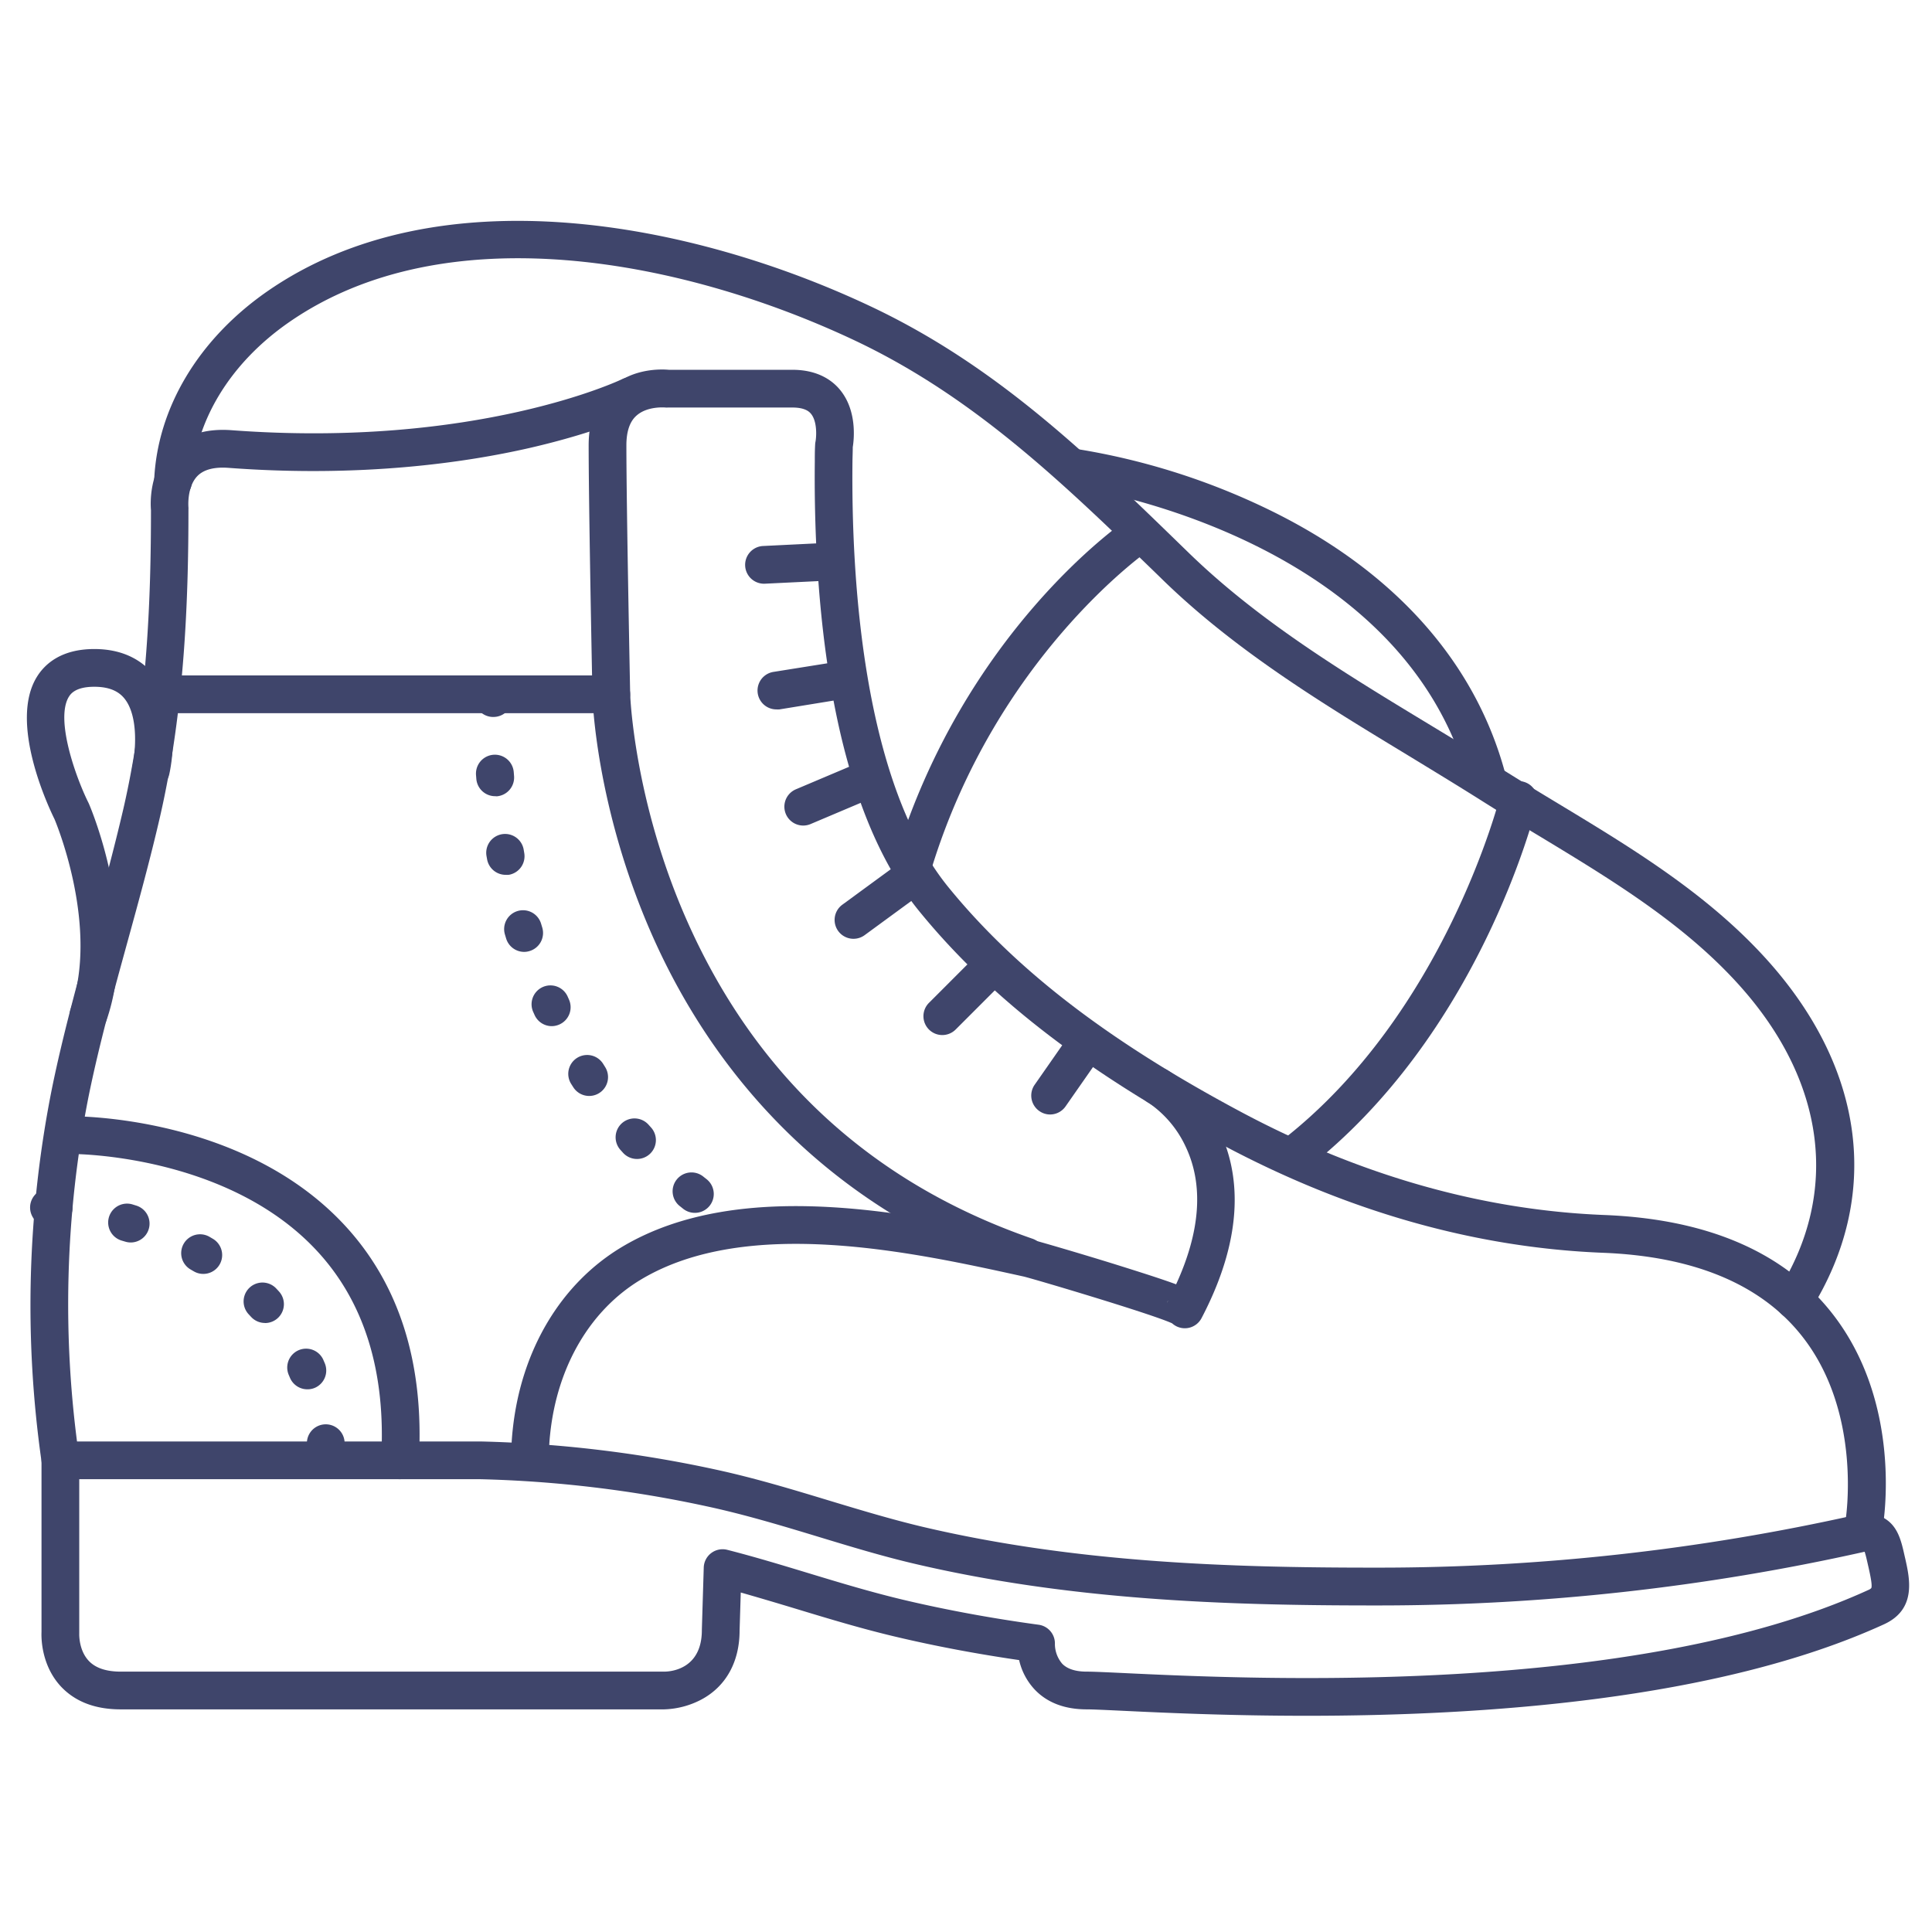 <?xml version="1.0" ?><svg viewBox="0 0 512 512" xmlns="http://www.w3.org/2000/svg"><defs><style>.cls-1{fill:#3f456b;}</style></defs><title/><g id="Lines"><path class="cls-1" d="M140.5,392a5,5,0,0,1-5-4.87,63.9,63.9,0,0,1,.38-8.28c2.24-21.12,12.81-38.77,29-48.43,31.62-18.85,77.92-8.65,108.56-1.89,1.34.3,11.83,3.35,21.71,6.41,8,2.5,13.19,4.18,16.53,5.42,6.47-14.12,7.32-26.37,2.54-36.47a28.7,28.7,0,0,0-9.76-11.58,5,5,0,1,1,5.06-8.62c.33.19,32.83,19.94,8.9,65.63h0a5,5,0,0,1-6.75,2.11,5.42,5.42,0,0,1-1.06-.74c-5.41-2.49-36.5-11.73-39.34-12.4-29.08-6.41-73-16.1-101.27.72-13.46,8-22.28,22.94-24.19,40.9a52.37,52.37,0,0,0-.32,7,5,5,0,0,1-4.87,5.13Zm169-47.27a5.09,5.09,0,0,0-.25.6A6.32,6.32,0,0,1,309.54,344.73Zm0,0h0Zm0,0Z"/><path class="cls-1" d="M346.28,454.7c-21,0-38.45-.83-49.11-1.34-4.42-.21-7.62-.36-9.17-.36-5.82,0-10.46-1.76-13.76-5.22a16.83,16.83,0,0,1-4.16-7.84c-11.21-1.63-22.09-3.68-32.39-6.11-9.17-2.15-18-4.83-26.58-7.43-5.08-1.54-10-3-14.8-4.37L196,432.08c0,8.34-3.62,14.85-10.15,18.33A22.55,22.55,0,0,1,176,453H32c-6.73,0-12-2-15.8-6-5.29-5.64-5.27-13-5.2-14.51V387.2a1.34,1.34,0,0,1,0-.2,5,5,0,0,1,5-5H127.28a329.52,329.52,0,0,1,62.3,7.43c10.46,2.26,20.49,5.31,30.2,8.25,8.16,2.47,16.55,5,24.77,6.95,40.41,9.5,81.24,10.81,119.35,10.81h1.89A578.84,578.84,0,0,0,491.71,401.5c3.16-.71,5.74-.39,7.9,1,3.42,2.17,4.27,5.95,5.16,9.95l.15.64c1.19,5.34,3,13.41-5.65,17.37C455.06,450.69,392.29,454.7,346.28,454.7Zm-66.72-18.95a8.1,8.1,0,0,0,1.95,5.17c1.35,1.38,3.54,2.08,6.49,2.08,1.79,0,4.91.15,9.65.37,33.47,1.6,135.32,6.44,197.46-22a2.24,2.24,0,0,0,.79-.5c.36-.67-.33-3.75-.74-5.59l-.15-.65c-.25-1.11-.57-2.54-.86-3.4l-.24.05a589,589,0,0,1-128.1,14.18H363.9c-38.71,0-80.24-1.34-121.64-11.07-8.53-2-17.07-4.6-25.33-7.11-9.57-2.9-19.41-5.88-29.46-8.05A319.44,319.44,0,0,0,127.11,392H21v40.59c0,.11,0,.21,0,.32s-.17,4.42,2.56,7.27C25.33,442.05,28.18,443,32,443H176c2.31,0,10-1,10-11v-.15l.5-16.43a5,5,0,0,1,6.23-4.7c7.09,1.81,14,3.9,21.29,6.11,8.4,2.55,17.1,5.19,25.95,7.27,11.16,2.62,23,4.8,35.27,6.47a5,5,0,0,1,4.32,5.18Z"/><path class="cls-1" d="M16,392a5,5,0,0,1-4.94-4.31,293.16,293.16,0,0,1,2.72-99.29c2.81-13.78,6.67-27.79,10.4-41.34,3-10.77,6-21.91,8.54-32.83,6.44-28,7.28-56.89,7.29-79-.16-1.93-.49-10.18,5.13-16,3.83-4,9.3-5.73,16.24-5.22,64.9,4.85,103.06-13.32,103.44-13.51a5,5,0,0,1,4.38,9c-.42.2-10.48,5-29,9.25-16.87,3.84-44.37,7.87-79.6,5.24-3.83-.29-6.63.45-8.3,2.18-2.82,2.93-2.37,8.22-2.36,8.27a5.25,5.25,0,0,1,0,.56c0,22.66-.86,52.4-7.54,81.47-2.56,11.12-5.65,22.37-8.65,33.25-3.68,13.39-7.5,27.23-10.24,40.68A283.32,283.32,0,0,0,21,386.31,5,5,0,0,1,16.69,392,5.49,5.49,0,0,1,16,392Z"/><path class="cls-1" d="M494,409a4.27,4.27,0,0,1-.87-.08,5,5,0,0,1-4.07-5.78h0c.05-.28,4.75-29-11.9-49.54-10.84-13.39-28.46-20.66-52.37-21.6-33.92-1.34-67.86-11-100.89-28.63-36.07-19.29-61.58-38.94-80.28-61.87-10.73-13.15-18.48-32.43-23-57.3-4.17-22.8-4.86-46.18-4.69-61.78,0-1.53,0-3,.09-4.58a4.59,4.59,0,0,1,.1-.82c.23-1.23.51-5.29-1.2-7.36-.34-.41-1.38-1.66-4.9-1.66H177a4.3,4.3,0,0,1-.62,0s-4.78-.48-7.71,2.15C166.9,111.7,166,114.35,166,118c0,16.75,1,65.41,1,65.9a5,5,0,0,1-5,5.1H44.15a5,5,0,0,1,0-10H156.9c-.25-13-.9-47.4-.9-61,0-6.67,2.05-11.86,6.09-15.42,5.75-5.08,13.28-4.75,15.17-4.58H210c6.83,0,10.65,2.9,12.64,5.34,4.52,5.51,3.69,13.08,3.35,15.17,0,1.34-.07,2.67-.08,4-.32,30,2.58,84.61,25.47,112.66,17.83,21.87,42.38,40.73,77.25,59.37,31.68,16.94,64.17,26.18,96.57,27.45,26.95,1.07,47.07,9.61,59.8,25.39,19.5,24.15,14.16,56.12,13.92,57.47A5,5,0,0,1,494,409Z"/><path class="cls-1" d="M272,338a5.16,5.16,0,0,1-1.63-.27c-57-19.71-84.8-60.43-98.08-91.12C157.94,213.48,157,185.32,157,184.13a5,5,0,1,1,10-.26c0,.46,1,27.81,14.61,59.11,18.19,41.77,49.15,70.47,92,85.29A5,5,0,0,1,272,338Z"/><path class="cls-1" d="M106,392h-.29a5,5,0,0,1-4.7-5.28c1.34-23.39-4.57-42.18-17.59-55.84-23.93-25.12-64.07-25.08-64.49-25.06a5,5,0,0,1-.09-10c1.82,0,44.93-.07,71.82,28.16,15,15.75,21.84,37,20.33,63.32A5,5,0,0,1,106,392Z"/><path class="cls-1" d="M23.45,274a4.84,4.84,0,0,1-1.66-.29,5,5,0,0,1-3.05-6.37C26.21,246,15.26,219,14.45,217.09c-1.58-3.2-12.16-25.6-4.67-37.72C11.86,176,16.18,172,25,172c8.49,0,13.27,3.74,15.79,6.88,7.55,9.41,4.47,24.51,4.09,26.2a5,5,0,1,1-9.76-2.16c.72-3.31,1.74-13-2.14-17.8-1.69-2.1-4.3-3.12-8-3.12-5.09,0-6.31,2-6.72,2.63-3.7,6,1.9,21.55,5.19,28.13l.12.26c.56,1.29,13.58,32,4.58,57.59A5,5,0,0,1,23.45,274Z"/><path class="cls-1" d="M475.55,349.61a4.93,4.93,0,0,1-2.65-.76,5,5,0,0,1-1.58-6.9c16.33-26,12.48-55.54-10.57-81.05-14.74-16.33-34.09-28-52.81-39.33-5-3-10.19-6.15-15.22-9.33-6.43-4.06-13.06-8.08-19.48-12-22.36-13.55-45.49-27.56-64.9-46.38l-1.65-1.61c-25-24.24-48.6-47.14-80.33-62.1-45.1-21.25-108.13-33.66-149.79-4.74-15.67,10.88-25,26.32-25.72,42.37a5,5,0,0,1-10-.42c.81-19.2,11.75-37.48,30-50.16C116,45.88,183,58.69,230.62,81.14c33.24,15.66,57.42,39.12,83,64l1.66,1.61c18.59,18,41.23,31.75,63.11,45,6.46,3.91,13.13,7.95,19.64,12.07,4.94,3.12,10.08,6.22,15.05,9.22,19.34,11.69,39.34,23.77,55.07,41.18,26.26,29.08,30.49,63,11.61,93.08A5,5,0,0,1,475.55,349.61Z"/><path class="cls-1" d="M343,311a5,5,0,0,1-3.07-8.95c43-33.47,57.5-90.56,57.64-91.13a5,5,0,1,1,9.71,2.38c-.61,2.47-15.36,61-61.21,96.65A5,5,0,0,1,343,311Z"/><path class="cls-1" d="M242,234a5,5,0,0,1-4.78-6.46c18.3-60,59.87-88.81,61.64-90a5,5,0,0,1,5.62,8.27c-.44.3-40.48,28.21-57.7,84.66A5,5,0,0,1,242,234Z"/><path class="cls-1" d="M394,211a5,5,0,0,1-4.83-3.69c-17.92-66-104-78.24-104.83-78.35a5,5,0,0,1,1.32-9.92,182.86,182.86,0,0,1,48.85,15.19c33.91,16,56.15,40.38,64.32,70.46a5,5,0,0,1-3.52,6.14A5.42,5.42,0,0,1,394,211Z"/></g><g id="Outline"><path class="cls-1" d="M86.46,388.46a5,5,0,0,1-5-4.52c0-.31-.06-.62-.1-.93a5,5,0,0,1,9.94-1.1c0,.35.08.7.11,1.06A5,5,0,0,1,87,388.43Zm-5-20.28a5,5,0,0,1-4.62-3.06l-.36-.85a5,5,0,0,1,9.16-4l.43,1a5,5,0,0,1-2.68,6.54A4.9,4.9,0,0,1,81.49,368.18ZM70.24,350.6A5,5,0,0,1,66.55,349l-.63-.68a5,5,0,1,1,7.28-6.86c.24.26.49.52.73.79a5,5,0,0,1-3.69,8.37Zm-16.36-13a5,5,0,0,1-2.52-.68l-.81-.47a5,5,0,0,1,4.94-8.7l.92.54a5,5,0,0,1-2.53,9.31Zm-19.25-8.33a5.06,5.06,0,0,1-1.47-.23l-.92-.27a5,5,0,0,1,2.86-9.59l1,.31a5,5,0,0,1-1.47,9.78ZM14,325.07h-.43l-.84-.07a5,5,0,0,1,.5-10l1.19.08a5,5,0,0,1-.42,10Z"/><path class="cls-1" d="M184.15,321.42a5,5,0,0,1-3.07-1.05l-.81-.65a5,5,0,1,1,6.2-7.84l.75.59a5,5,0,0,1-3.07,8.95Zm-15.34-14.28a5,5,0,0,1-3.71-1.65l-.7-.78a5,5,0,1,1,7.49-6.63l.64.71a5,5,0,0,1-3.72,8.35Zm-12.67-16.7a5,5,0,0,1-4.22-2.32l-.56-.88a5,5,0,0,1,8.48-5.31l.51.82a5,5,0,0,1-4.21,7.69Zm-9.92-18.5a5,5,0,0,1-4.57-3l-.42-.94a5,5,0,0,1,9.16-4l.39.88a5,5,0,0,1-2.52,6.61A5.09,5.09,0,0,1,146.22,271.94Zm-7.31-19.68a5,5,0,0,1-4.78-3.55l-.3-1a5,5,0,1,1,9.59-2.83l.28.92a5,5,0,0,1-3.34,6.23A4.86,4.86,0,0,1,138.91,252.26ZM134,231.84a5,5,0,0,1-4.91-4.09l-.18-1a5,5,0,0,1,9.84-1.76l.17,1a5,5,0,0,1-4,5.83A5.59,5.59,0,0,1,134,231.84ZM131.23,211a5,5,0,0,1-5-4.6l-.08-1a5,5,0,0,1,10-.76l.08,1a5,5,0,0,1-4.58,5.39Zm-.53-21h-.22a5,5,0,0,1-4.77-5.21c0-.74.06-1.12.06-1.12a5,5,0,1,1,10,.68h0s0,.33,0,.88A5,5,0,0,1,130.7,190Z"/><path class="cls-1" d="M278.3,295.35a4.93,4.93,0,0,1-2.85-.9,5,5,0,0,1-1.24-7l9.48-13.59a5,5,0,1,1,8.2,5.72l-9.48,13.59A5,5,0,0,1,278.3,295.35Z"/><path class="cls-1" d="M249.72,274.3a5,5,0,0,1-3.54-8.53l12.7-12.7a5,5,0,0,1,7.07,7.07l-12.7,12.7A5,5,0,0,1,249.72,274.3Z"/><path class="cls-1" d="M226.18,248.79a5,5,0,0,1-3-9l14.49-10.61a5,5,0,0,1,5.91,8.07l-14.49,10.61A5,5,0,0,1,226.18,248.79Z"/><path class="cls-1" d="M212.88,218.78a5,5,0,0,1-1.95-9.61l16.54-7a5,5,0,1,1,3.89,9.21l-16.54,7A5,5,0,0,1,212.88,218.78Z"/><path class="cls-1" d="M205.76,188a5,5,0,0,1-.78-9.94l17.73-2.83a5,5,0,0,1,1.58,9.88L206.56,188A5.39,5.39,0,0,1,205.76,188Z"/><path class="cls-1" d="M202.59,154.69a5,5,0,0,1-.24-10l17.93-.88a5,5,0,0,1,.49,10l-17.94.87Z"/></g></svg>